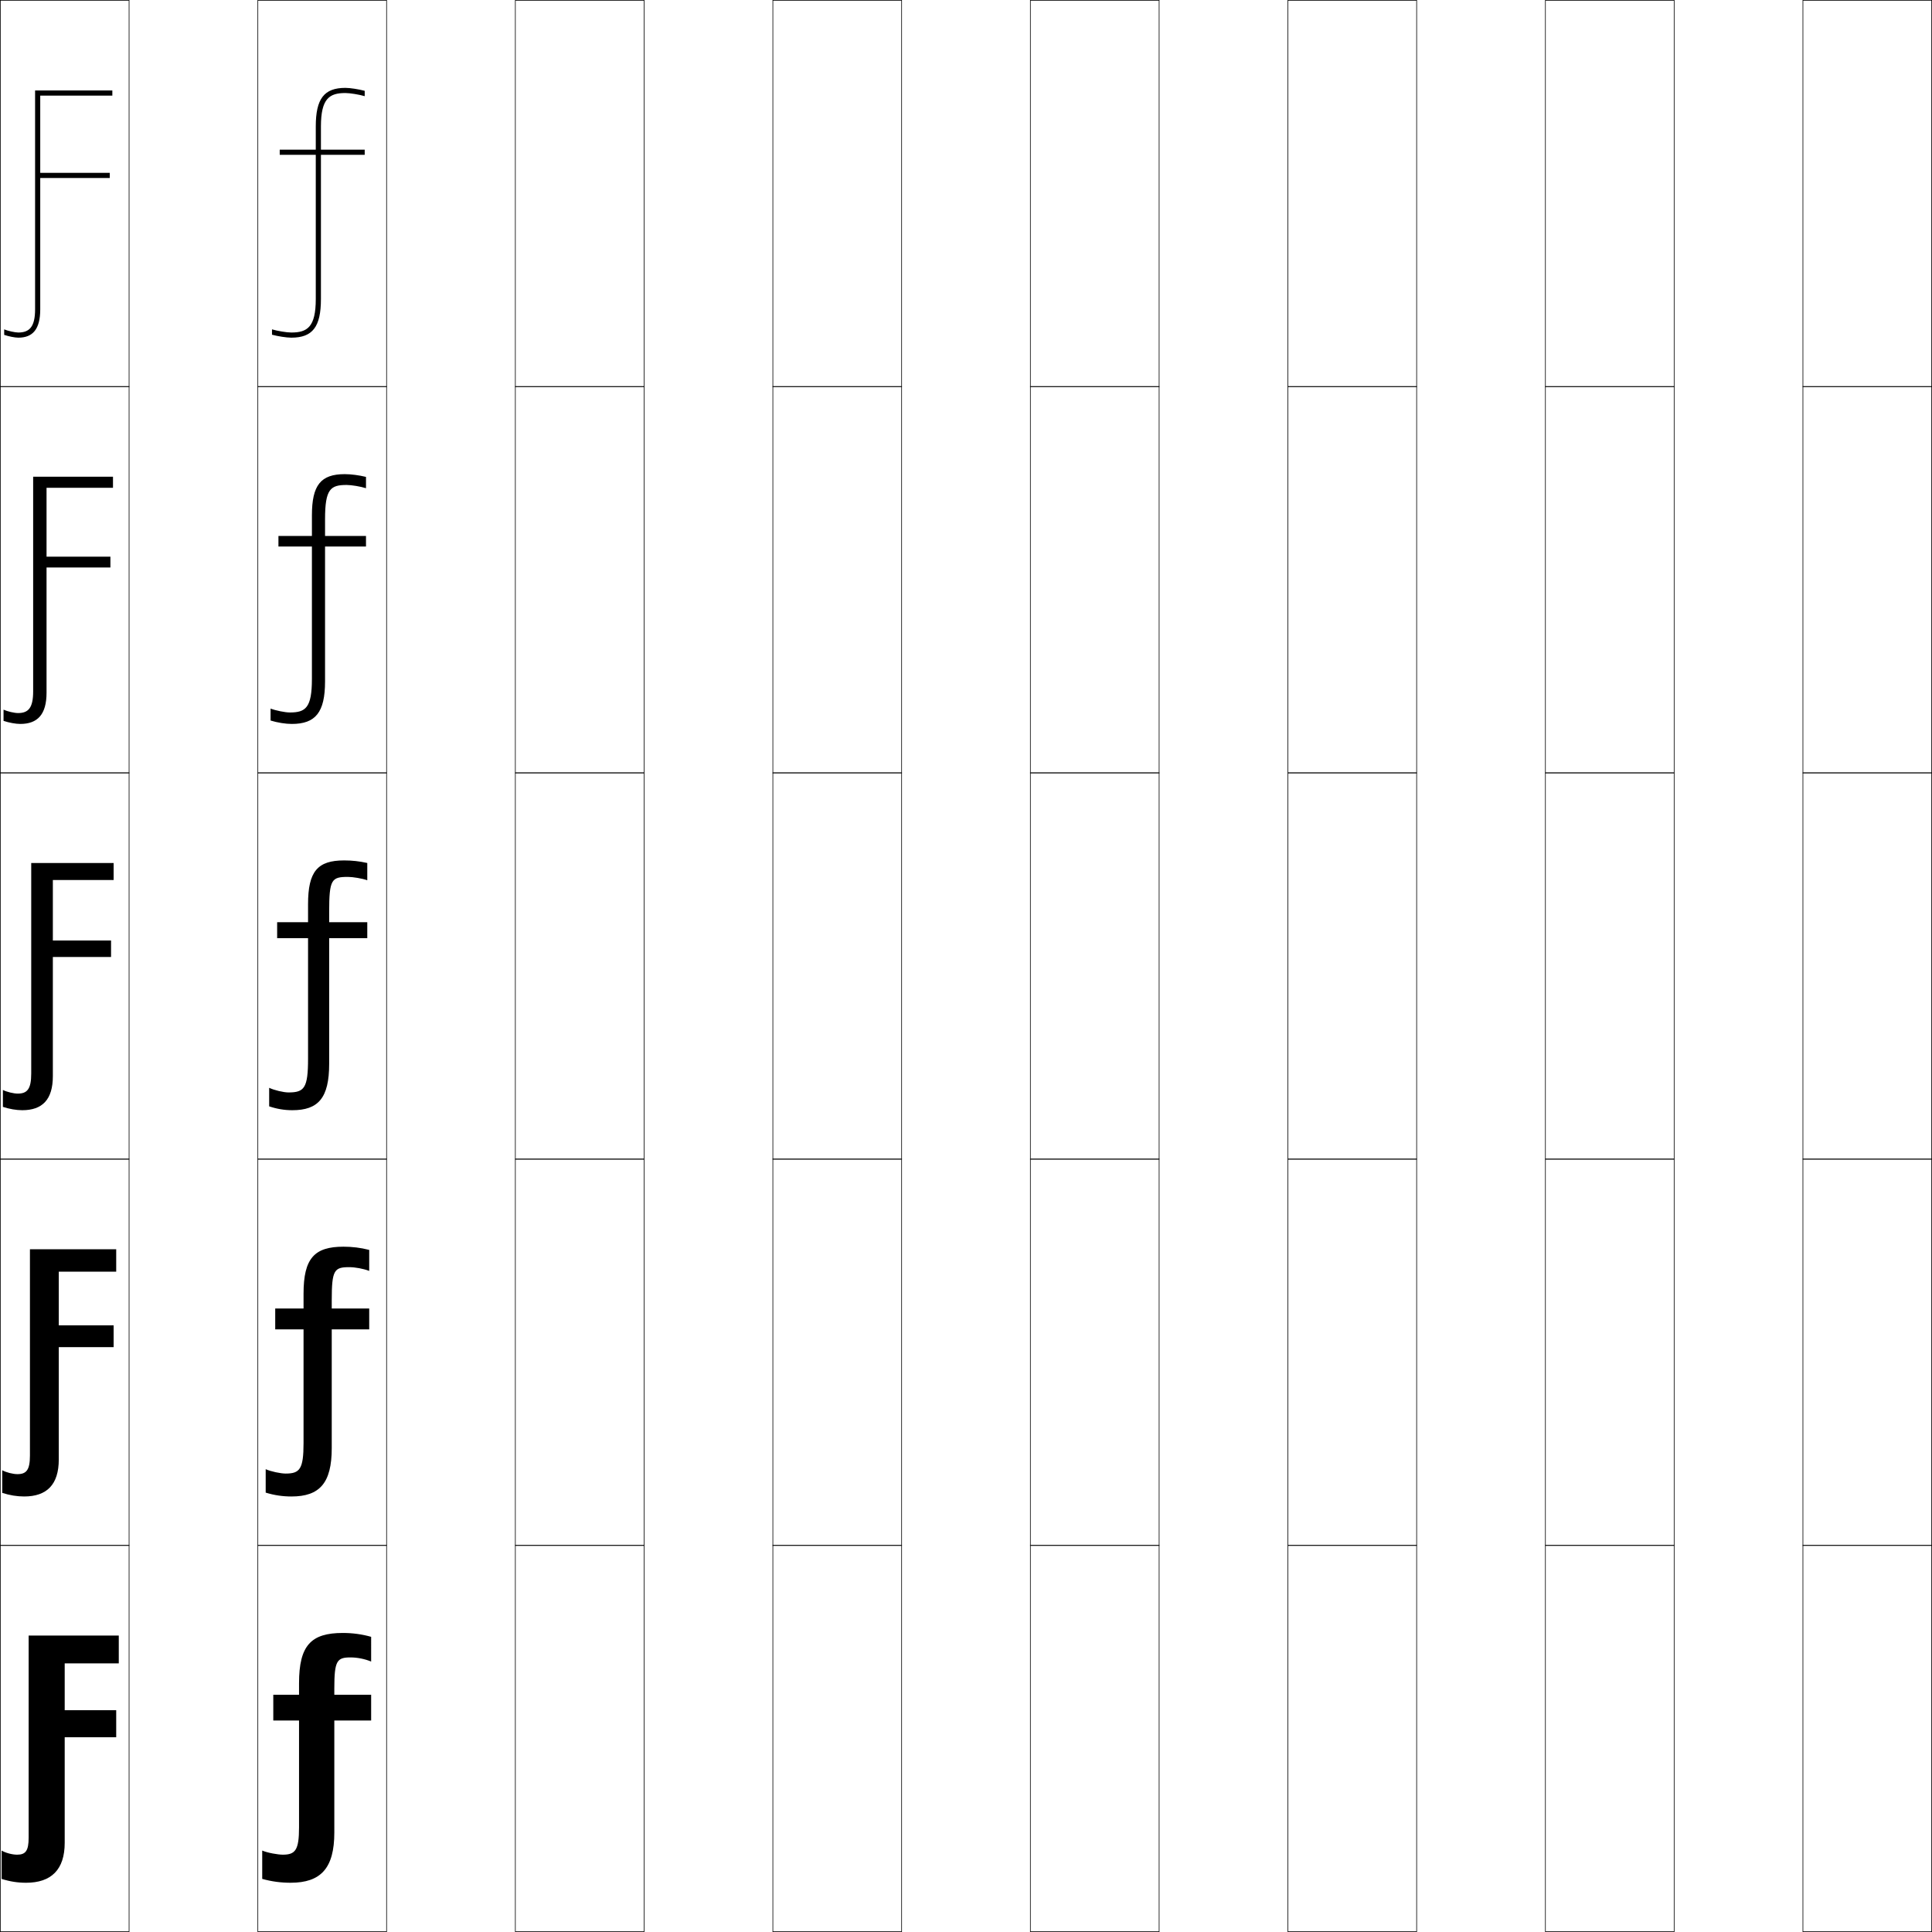 <?xml version="1.0" encoding="utf-8"?>
<!-- Generator: Adobe Illustrator 11 Build 225, SVG Export Plug-In . SVG Version: 6.0.0 Build 78)  -->
<!DOCTYPE svg PUBLIC "-//W3C//DTD SVG 1.0//EN"    "http://www.w3.org/TR/2001/REC-SVG-20010904/DTD/svg10.dtd">
<svg  xmlns="http://www.w3.org/2000/svg" xmlns:xlink="http://www.w3.org/1999/xlink" xmlns:a="http://ns.adobe.com/AdobeSVGViewerExtensions/3.0/"
	 width="750.25" height="750.25" viewBox="0 0 750.25 750.25" overflow="visible" enable-background="new 0 0 750.25 750.25"
	 xml:space="preserve">
		<g id="レイヤー1">
			<g>
				<rect x="0.125" y="0.125" fill="none" stroke="#000000" stroke-width="0.25" width="50" height="150"/> 
				<rect x="100.125" y="0.125" fill="none" stroke="#000000" stroke-width="0.25" width="50" height="150"/> 
				<rect x="200.125" y="0.125" fill="none" stroke="#000000" stroke-width="0.25" width="50" height="150"/> 
				<rect x="300.125" y="0.125" fill="none" stroke="#000000" stroke-width="0.25" width="50" height="150"/> 
				<rect x="400.125" y="0.125" fill="none" stroke="#000000" stroke-width="0.25" width="50" height="150"/> 
				<rect x="500.125" y="0.125" fill="none" stroke="#000000" stroke-width="0.25" width="50" height="150"/> 
				<rect x="600.125" y="0.125" fill="none" stroke="#000000" stroke-width="0.25" width="50" height="150"/> 
				<rect x="0.125" y="150.125" fill="none" stroke="#000000" stroke-width="0.25" width="50" height="150"/> 
				<rect x="100.125" y="150.125" fill="none" stroke="#000000" stroke-width="0.25" width="50" height="150"/> 
				<rect x="200.125" y="150.125" fill="none" stroke="#000000" stroke-width="0.25" width="50" height="150"/> 
				<rect x="300.125" y="150.125" fill="none" stroke="#000000" stroke-width="0.25" width="50" height="150"/> 
				<rect x="400.125" y="150.125" fill="none" stroke="#000000" stroke-width="0.25" width="50" height="150"/> 
				<rect x="500.125" y="150.125" fill="none" stroke="#000000" stroke-width="0.25" width="50" height="150"/> 
				<rect x="600.125" y="150.125" fill="none" stroke="#000000" stroke-width="0.25" width="50" height="150"/> 
				<rect x="0.125" y="300.125" fill="none" stroke="#000000" stroke-width="0.25" width="50" height="150"/> 
				<rect x="100.125" y="300.125" fill="none" stroke="#000000" stroke-width="0.25" width="50" height="150"/> 
				<rect x="200.125" y="300.125" fill="none" stroke="#000000" stroke-width="0.25" width="50" height="150"/> 
				<rect x="300.125" y="300.125" fill="none" stroke="#000000" stroke-width="0.25" width="50" height="150"/> 
				<rect x="400.125" y="300.125" fill="none" stroke="#000000" stroke-width="0.25" width="50" height="150"/> 
				<rect x="500.125" y="300.125" fill="none" stroke="#000000" stroke-width="0.25" width="50" height="150"/> 
				<rect x="600.125" y="300.125" fill="none" stroke="#000000" stroke-width="0.25" width="50" height="150"/> 
				<rect x="0.125" y="450.125" fill="none" stroke="#000000" stroke-width="0.25" width="50" height="150"/> 
				<rect x="100.125" y="450.125" fill="none" stroke="#000000" stroke-width="0.25" width="50" height="150"/> 
				<rect x="200.125" y="450.125" fill="none" stroke="#000000" stroke-width="0.25" width="50" height="150"/> 
				<rect x="300.125" y="450.125" fill="none" stroke="#000000" stroke-width="0.25" width="50" height="150"/> 
				<rect x="400.125" y="450.125" fill="none" stroke="#000000" stroke-width="0.25" width="50" height="150"/> 
				<rect x="500.125" y="450.125" fill="none" stroke="#000000" stroke-width="0.25" width="50" height="150"/> 
				<rect x="600.125" y="450.125" fill="none" stroke="#000000" stroke-width="0.25" width="50" height="150"/> 
				<rect x="0.125" y="600.125" fill="none" stroke="#000000" stroke-width="0.25" width="50" height="150"/> 
				<rect x="100.125" y="600.125" fill="none" stroke="#000000" stroke-width="0.25" width="50" height="150"/> 
				<rect x="200.125" y="600.125" fill="none" stroke="#000000" stroke-width="0.25" width="50" height="150"/> 
				<rect x="300.125" y="600.125" fill="none" stroke="#000000" stroke-width="0.25" width="50" height="150"/> 
				<rect x="400.125" y="600.125" fill="none" stroke="#000000" stroke-width="0.25" width="50" height="150"/> 
				<rect x="500.125" y="600.125" fill="none" stroke="#000000" stroke-width="0.25" width="50" height="150"/> 
				<rect x="600.125" y="600.125" fill="none" stroke="#000000" stroke-width="0.25" width="50" height="150"/> 
				<rect x="700.125" y="0.125" fill="none" stroke="#000000" stroke-width="0.25" width="50" height="150"/> 
				<rect x="700.125" y="150.125" fill="none" stroke="#000000" stroke-width="0.25" width="50" height="150"/> 
				<rect x="700.125" y="300.125" fill="none" stroke="#000000" stroke-width="0.25" width="50" height="150"/> 
				<rect x="700.125" y="450.125" fill="none" stroke="#000000" stroke-width="0.25" width="50" height="150"/> 
				<rect x="700.125" y="600.125" fill="none" stroke="#000000" stroke-width="0.25" width="50" height="150"/> 
			</g>
			<g>
				<path d="M25.125,674.625h20v-10.5h-20v-18.199h21V635.125h-35v78.5c0,5.169-1.233,6.6-4.5,6.6
					c-1.891,0-4.523-0.715-6-1.6v11c3.193,1.034,6.272,1.5,9.5,1.5c9.761,0,15-5.07,15-15.5
					V674.625z"/>
				<path d="M22.825,523.125H44.125v-8.45H22.825v-20.85H45.125V485.125h-33.5v80.125
					c0,5.623-1.404,7.199-4.875,7.199c-1.737,0-4.409-0.688-5.875-1.505v8.784
					c2.825,0.924,5.744,1.396,8.5,1.396c8.809,0,13.45-4.605,13.45-14.375V523.125z"/>
				<path d="M20.525,371.625H43.125v-6.4H20.525v-23.5H44.125V335.125h-32v81.75
					c0,6.076-1.575,7.8-5.25,7.8c-1.584,0-4.295-0.663-5.75-1.411v6.568
					c2.457,0.812,5.216,1.293,7.5,1.293c7.856,0,11.9-4.141,11.9-13.25V371.625z"/>
				<path d="M7,276.9c-1.431,0-4.181-0.638-5.625-1.316v4.352
					c2.089,0.701,4.688,1.189,6.5,1.189c6.704,0,10.2-3.677,10.2-12.125v-48.625H42.875
					v-4.2H18.075v-26.75H43.875V185.125h-31V268.5C12.875,274.875,11.03,276.9,7,276.9z"/>
				<path d="M15.625,69.125h27v-2h-27v-30h28v-2h-30v85c0,6.673-2.115,9-6.5,9
					c-1.277,0-4.067-0.612-5.5-1.222v2.136c1.72,0.59,4.16,1.086,5.5,1.086
					c5.551,0,8.5-3.213,8.5-11V69.125z"/>
			</g>
			<g>
				<path d="M129.825,668.125H144.125v-10h-14.3v-2.5c0-10.768,1.043-12,6.3-12
					c2.672,0,5.562,0.6,8,1.6V635.625c-3.649-1.033-7.312-1.5-11-1.5
					c-12.273,0-17,4.768-17,19.5v4.5h-10v10h10v41.5c0,8.814-1.428,10.6-6.3,10.6
					c-1.871,0-5.989-0.715-8-1.6v11c3.649,1.034,7.312,1.5,11,1.5c11.759,0,17-5.624,17-19.5
					V668.125z"/>
				<path d="M128.825,516.226H143.375V508.125h-14.55v-3.25c0-11.718,0.993-12.8,6.8-12.8
					c2.296,0,5.526,0.599,7.75,1.45V485.375c-3.353-0.861-6.615-1.25-10-1.25
					c-11.284,0-15.5,4.502-15.5,18.25v5.75h-11v8.101h11V560.375
					c0,10.114-1.445,11.85-6.95,11.85c-1.896,0-5.786-0.795-7.75-1.699V579.625
					c3.308,1.02,6.615,1.5,10,1.5c10.925,0,15.65-5.195,15.65-18.75V516.226z"/>
				<path d="M127.825,364.326H142.625V358.125h-14.8v-4c0-12.668,0.943-13.6,7.3-13.6
					c1.92,0,5.49,0.598,7.5,1.301V335.125c-3.056-0.689-5.919-1-9-1
					c-10.295,0-14,4.236-14,17v7h-12v6.201h12V411.125c0,11.414-1.462,13.1-7.6,13.1
					c-1.92,0-5.583-0.875-7.5-1.8V429.625c2.967,1.004,5.919,1.5,9,1.5
					c10.092,0,14.3-4.766,14.3-18V364.326z"/>
				<path d="M126.225,212.226H142.125V208.125h-15.9v-6.5c0-11.798,2.141-13.3,8.4-13.3
					c1.865,0,5.48,0.605,7.5,1.261v-4.39c-2.666-0.649-5.78-1.072-8.25-1.072
					c-9.285,0-12.75,4.221-12.75,16v8h-13v4.101h13V263.625c0,11.171-2.4,13.05-8.55,13.05
					c-1.865,0-5.526-0.744-7.5-1.511v4.64c2.622,0.806,5.781,1.321,8.25,1.321
					c9.184,0,12.9-4.485,12.9-16.5V212.226z"/>
				<path d="M122.625,116.125c0,10.928-3.339,13-9.5,13c-1.81,0-5.47-0.612-7.5-1.222v2.079
					c2.276,0.608,5.643,1.143,7.5,1.143c8.275,0,11.5-4.205,11.5-15v-56h17v-2h-17v-9
					c0-10.929,3.339-13,9.5-13c1.811,0,5.471,0.612,7.5,1.222v-2.078
					c-2.275-0.609-5.641-1.144-7.5-1.144c-8.275,0-11.5,4.206-11.5,15v9h-14v2h14V116.125z"/>
			</g>
		</g>
	</svg>
